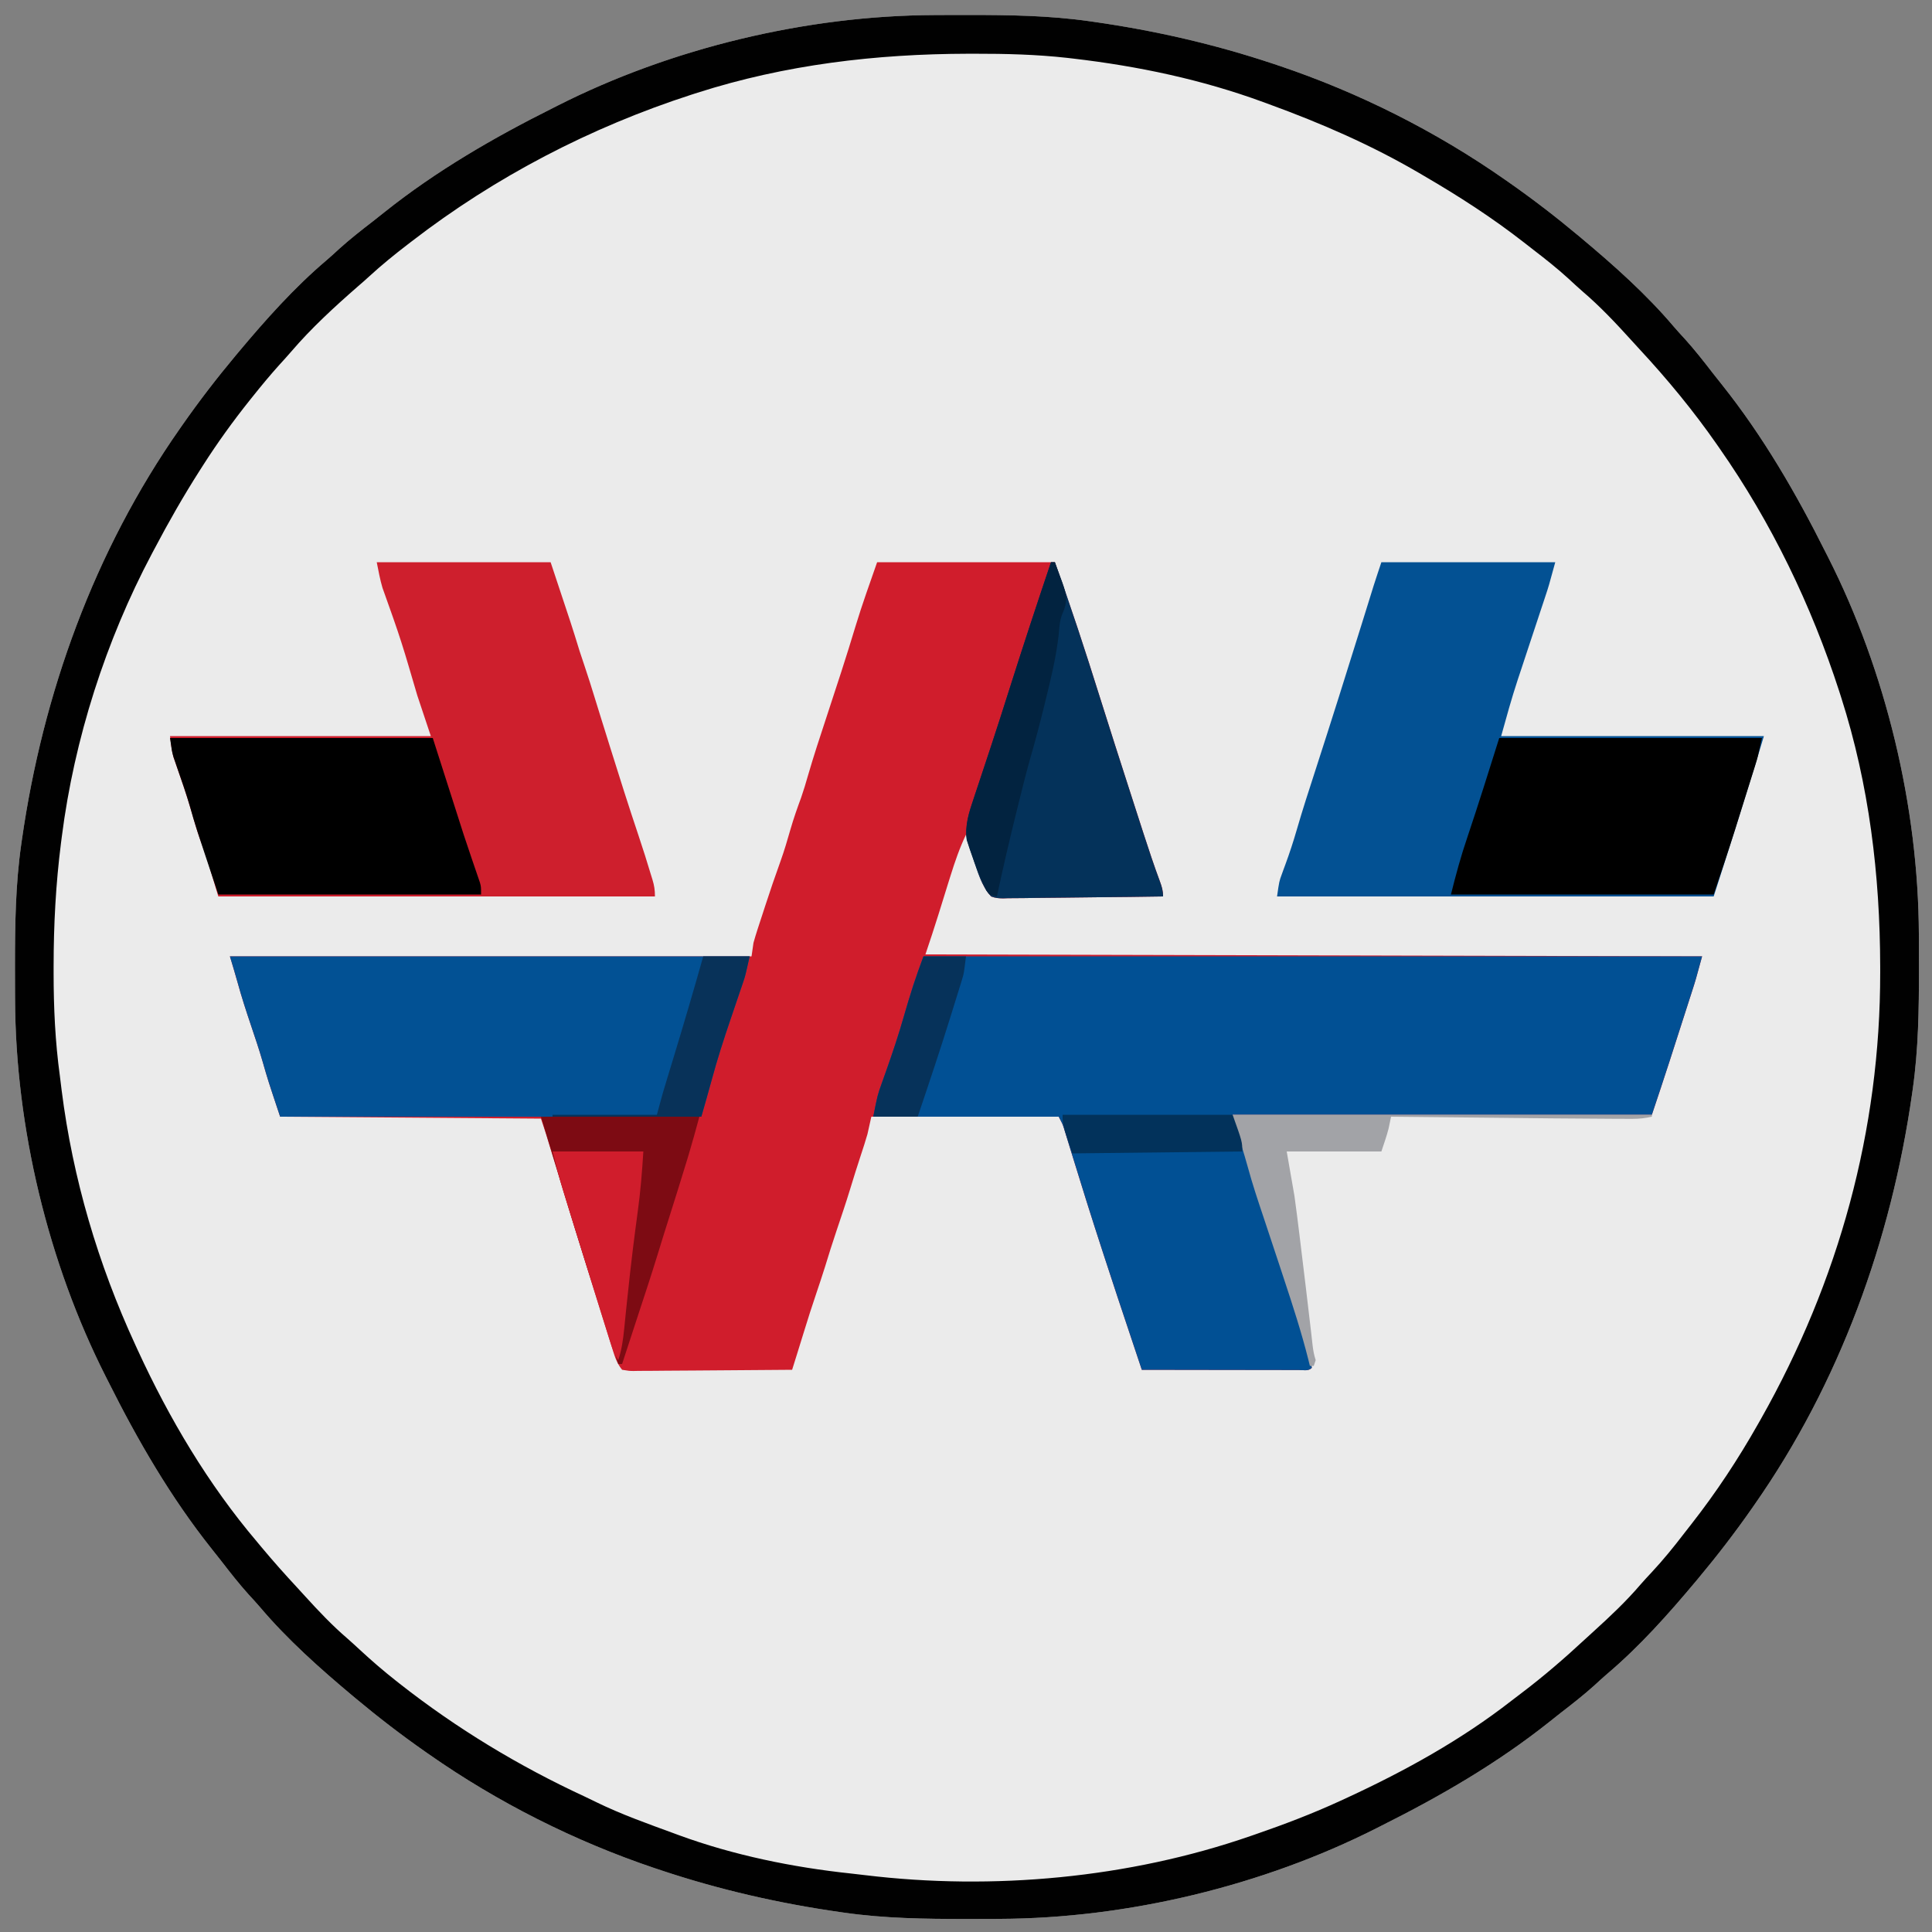 <?xml version="1.0" encoding="UTF-8"?>
<svg version="1.1" xmlns="http://www.w3.org/2000/svg" width="1000" height="1000">
<rect width="100%" height="100%" fill="#808080" stroke="none"/>
<path d="M0 0 C1.245 -0.007 2.49 -0.014 3.773 -0.021 C7.769 -0.039 11.765 -0.046 15.762 -0.047 C16.785 -0.047 16.785 -0.047 17.829 -0.048 C38.842 -0.049 59.607 0.221 80.449 3.203 C81.151 3.303 81.852 3.402 82.575 3.505 C114.251 8.027 145.07 15.065 175.449 25.203 C176.525 25.561 177.601 25.92 178.709 26.289 C219.948 40.187 259.776 60.228 295.449 85.203 C296.029 85.607 296.608 86.011 297.206 86.427 C309.702 95.152 321.755 104.426 333.449 114.203 C333.971 114.638 334.492 115.073 335.029 115.521 C351.822 129.578 368.659 144.557 382.828 161.305 C384.73 163.532 386.715 165.673 388.699 167.828 C393.73 173.41 398.323 179.286 402.913 185.23 C404.515 187.288 406.14 189.327 407.77 191.363 C429.08 218.127 446.173 247.66 461.449 278.203 C461.874 279.039 462.299 279.876 462.736 280.737 C492.592 339.674 509.401 409.729 509.652 475.754 C509.659 476.999 509.666 478.244 509.674 479.527 C509.691 483.523 509.698 487.519 509.699 491.516 C509.7 492.539 509.7 492.539 509.7 493.583 C509.702 514.596 509.431 535.361 506.449 556.203 C506.35 556.905 506.25 557.606 506.148 558.329 C495.302 634.293 468.634 708.093 424.449 771.203 C424.045 771.783 423.642 772.362 423.226 772.959 C414.5 785.456 405.226 797.509 395.449 809.203 C395.014 809.725 394.579 810.246 394.131 810.783 C380.074 827.576 365.096 844.413 348.348 858.582 C346.12 860.484 343.979 862.469 341.824 864.453 C336.242 869.484 330.366 874.077 324.422 878.667 C322.364 880.269 320.326 881.894 318.289 883.523 C291.525 904.834 261.992 921.927 231.449 937.203 C230.613 937.628 229.777 938.053 228.915 938.49 C169.979 968.346 99.923 985.155 33.898 985.406 C32.653 985.413 31.408 985.42 30.126 985.428 C26.129 985.445 22.133 985.452 18.137 985.453 C17.114 985.454 17.114 985.454 16.07 985.454 C-4.943 985.455 -25.708 985.185 -46.551 982.203 C-47.252 982.104 -47.954 982.004 -48.677 981.902 C-80.352 977.379 -111.172 970.341 -141.551 960.203 C-142.627 959.845 -143.703 959.487 -144.811 959.118 C-186.049 945.219 -225.878 925.178 -261.551 900.203 C-262.13 899.799 -262.71 899.396 -263.307 898.979 C-275.804 890.254 -287.857 880.98 -299.551 871.203 C-300.072 870.768 -300.594 870.333 -301.131 869.885 C-317.923 855.828 -334.761 840.85 -348.93 824.102 C-350.832 821.874 -352.817 819.733 -354.801 817.578 C-359.832 811.996 -364.425 806.12 -369.015 800.176 C-370.617 798.118 -372.242 796.08 -373.871 794.043 C-395.181 767.279 -412.275 737.746 -427.551 707.203 C-427.976 706.367 -428.4 705.531 -428.838 704.669 C-458.694 645.732 -475.503 575.677 -475.754 509.652 C-475.761 508.407 -475.768 507.162 -475.775 505.879 C-475.793 501.883 -475.8 497.887 -475.801 493.891 C-475.801 493.209 -475.801 492.526 -475.802 491.824 C-475.803 470.811 -475.533 450.046 -472.551 429.203 C-472.451 428.502 -472.352 427.8 -472.249 427.077 C-461.403 351.113 -434.735 277.313 -390.551 214.203 C-390.147 213.624 -389.743 213.044 -389.327 212.447 C-380.602 199.95 -371.328 187.897 -361.551 176.203 C-361.116 175.682 -360.681 175.16 -360.232 174.623 C-346.176 157.83 -331.197 140.993 -314.449 126.824 C-312.222 124.922 -310.081 122.937 -307.926 120.953 C-302.344 115.922 -296.468 111.329 -290.524 106.739 C-288.466 105.137 -286.427 103.512 -284.391 101.883 C-257.626 80.573 -228.093 63.479 -197.551 48.203 C-196.715 47.778 -195.878 47.354 -195.017 46.916 C-136.08 17.06 -66.025 0.251 0 0 Z " fill="#EBEBEB" transform="translate(483.551,7.797)"/>
<path d="M0 0 C30.36 0 60.72 0 92 0 C95.78 10.71 99.539 21.413 103.125 32.188 C103.475 33.236 103.475 33.236 103.831 34.306 C107.697 45.916 111.416 57.568 115.079 69.243 C120.359 86.065 125.756 102.849 131.171 119.628 C131.867 121.788 132.563 123.948 133.258 126.109 C134.583 130.226 135.911 134.342 137.242 138.457 C137.453 139.108 137.663 139.759 137.88 140.43 C140.577 148.764 143.334 157.069 146.383 165.281 C147.389 168.028 148 170.041 148 173 C136.482 173.185 124.965 173.328 113.447 173.414 C108.098 173.456 102.75 173.513 97.402 173.604 C92.241 173.69 87.081 173.738 81.919 173.759 C79.949 173.774 77.98 173.803 76.011 173.846 C73.252 173.904 70.497 173.912 67.738 173.908 C66.923 173.937 66.109 173.966 65.27 173.995 C62.924 173.961 61.191 173.847 59 173 C55.34 169.046 53.39 164.046 51.762 158.969 C51.417 157.912 51.072 156.855 50.717 155.766 C50.377 154.688 50.037 153.61 49.688 152.5 C49.328 151.391 48.969 150.283 48.6 149.141 C47.723 146.43 46.857 143.717 46 141 C42.703 147.905 40.275 154.952 38 162.25 C37.649 163.361 37.298 164.472 36.936 165.617 C35.204 171.112 33.496 176.614 31.812 182.125 C29.655 189.119 27.315 196.056 25 203 C157.66 203.33 290.32 203.66 427 204 C423.625 216.376 423.625 216.376 422.194 220.828 C421.873 221.831 421.553 222.833 421.222 223.865 C420.885 224.911 420.547 225.957 420.199 227.035 C419.84 228.153 419.482 229.271 419.112 230.423 C418.356 232.778 417.598 235.132 416.84 237.485 C415.699 241.028 414.561 244.571 413.424 248.115 C412.683 250.422 411.941 252.729 411.199 255.035 C410.702 256.583 410.702 256.583 410.195 258.162 C407.196 267.465 404.091 276.726 401 286 C329.39 286 257.78 286 184 286 C187.63 296.89 191.26 307.78 195 319 C199 332 199 332 200.183 335.858 C202.718 344.05 205.371 352.199 208.066 360.34 C208.43 361.44 208.794 362.541 209.168 363.675 C211.433 370.529 211.433 370.529 213.71 377.38 C221.103 399.581 221.103 399.581 223.59 410.066 C223.757 410.769 223.924 411.471 224.096 412.195 C224.449 413.786 224.733 415.392 225 417 C223.2 418.8 220.75 418.12 218.354 418.124 C217.14 418.119 217.14 418.119 215.9 418.114 C215.051 418.114 214.203 418.114 213.328 418.114 C210.509 418.113 207.69 418.105 204.871 418.098 C202.922 418.096 200.973 418.094 199.024 418.093 C193.883 418.09 188.742 418.08 183.601 418.069 C178.36 418.058 173.118 418.054 167.877 418.049 C157.585 418.038 147.292 418.021 137 418 C123.471 377.482 123.471 377.482 117.625 359.562 C117.322 358.634 117.018 357.706 116.706 356.75 C111.093 339.559 105.688 322.305 100.391 305.014 C100.11 304.101 99.829 303.188 99.54 302.247 C99.016 300.545 98.495 298.843 97.978 297.14 C97.746 296.386 97.514 295.632 97.274 294.855 C97.075 294.203 96.876 293.551 96.671 292.88 C95.898 290.596 95.898 290.596 94 287 C61.99 287 29.98 287 -3 287 C-3.66 289.97 -4.32 292.94 -5 296 C-5.499 297.754 -6.022 299.501 -6.586 301.234 C-6.875 302.131 -7.163 303.027 -7.461 303.951 C-7.762 304.874 -8.064 305.798 -8.375 306.75 C-9.01 308.716 -9.644 310.682 -10.277 312.648 C-10.579 313.581 -10.88 314.514 -11.191 315.476 C-12.139 318.433 -13.044 321.401 -13.938 324.375 C-16.17 331.701 -18.641 338.947 -21.076 346.208 C-23.12 352.316 -25.084 358.438 -26.941 364.605 C-28.393 369.26 -29.949 373.878 -31.5 378.5 C-33.737 385.169 -35.928 391.843 -37.959 398.578 C-39.158 402.521 -40.386 406.454 -41.617 410.387 C-41.847 411.122 -42.077 411.857 -42.314 412.615 C-42.876 414.41 -43.438 416.205 -44 418 C-55.422 418.116 -66.844 418.205 -78.266 418.259 C-83.569 418.285 -88.873 418.321 -94.176 418.377 C-99.292 418.431 -104.407 418.461 -109.523 418.474 C-111.477 418.484 -113.432 418.502 -115.386 418.529 C-118.118 418.565 -120.849 418.57 -123.581 418.568 C-124.393 418.586 -125.205 418.604 -126.042 418.622 C-128.298 418.601 -128.298 418.601 -132 418 C-135.034 414.386 -136.161 409.942 -137.539 405.477 C-137.777 404.723 -138.015 403.97 -138.261 403.194 C-139.055 400.673 -139.84 398.149 -140.625 395.625 C-141.189 393.829 -141.753 392.033 -142.317 390.237 C-144.223 384.161 -146.112 378.081 -148 372 C-148.351 370.869 -148.703 369.738 -149.065 368.573 C-156.018 346.188 -162.964 323.799 -169.749 301.362 C-170.016 300.48 -170.284 299.599 -170.559 298.69 C-170.79 297.926 -171.021 297.161 -171.259 296.374 C-172.134 293.57 -173.071 290.786 -174 288 C-240.825 287.505 -240.825 287.505 -309 287 C-315.279 268.164 -315.279 268.164 -318.038 258.569 C-319.867 252.256 -321.962 246.039 -324.062 239.812 C-326.592 232.314 -329.026 224.83 -331.113 217.195 C-332.339 212.777 -333.682 208.392 -335 204 C-245.9 204 -156.8 204 -65 204 C-64.67 201.69 -64.34 199.38 -64 197 C-63.36 194.696 -62.666 192.407 -61.926 190.133 C-61.721 189.5 -61.517 188.868 -61.306 188.217 C-60.648 186.184 -59.98 184.155 -59.312 182.125 C-58.854 180.718 -58.396 179.311 -57.939 177.904 C-55.398 170.119 -52.771 162.372 -49.98 154.673 C-48.027 149.23 -46.41 143.718 -44.823 138.161 C-43.22 132.598 -41.303 127.187 -39.307 121.752 C-38.017 118.048 -36.9 114.318 -35.828 110.547 C-32.899 100.428 -29.597 90.436 -26.299 80.432 C-21.085 64.614 -15.877 48.798 -11.091 32.845 C-7.727 21.758 -3.82 10.981 0 0 Z " fill="#D01D2C" transform="translate(454,291)"/>
<path d="M0 0 C1.245 -0.007 2.49 -0.014 3.773 -0.021 C7.769 -0.039 11.765 -0.046 15.762 -0.047 C16.785 -0.047 16.785 -0.047 17.829 -0.048 C38.842 -0.049 59.607 0.221 80.449 3.203 C81.151 3.303 81.852 3.402 82.575 3.505 C114.251 8.027 145.07 15.065 175.449 25.203 C176.525 25.561 177.601 25.92 178.709 26.289 C219.948 40.187 259.776 60.228 295.449 85.203 C296.029 85.607 296.608 86.011 297.206 86.427 C309.702 95.152 321.755 104.426 333.449 114.203 C333.971 114.638 334.492 115.073 335.029 115.521 C351.822 129.578 368.659 144.557 382.828 161.305 C384.73 163.532 386.715 165.673 388.699 167.828 C393.73 173.41 398.323 179.286 402.913 185.23 C404.515 187.288 406.14 189.327 407.77 191.363 C429.08 218.127 446.173 247.66 461.449 278.203 C461.874 279.039 462.299 279.876 462.736 280.737 C492.592 339.674 509.401 409.729 509.652 475.754 C509.659 476.999 509.666 478.244 509.674 479.527 C509.691 483.523 509.698 487.519 509.699 491.516 C509.7 492.539 509.7 492.539 509.7 493.583 C509.702 514.596 509.431 535.361 506.449 556.203 C506.35 556.905 506.25 557.606 506.148 558.329 C495.302 634.293 468.634 708.093 424.449 771.203 C424.045 771.783 423.642 772.362 423.226 772.959 C414.5 785.456 405.226 797.509 395.449 809.203 C395.014 809.725 394.579 810.246 394.131 810.783 C380.074 827.576 365.096 844.413 348.348 858.582 C346.12 860.484 343.979 862.469 341.824 864.453 C336.242 869.484 330.366 874.077 324.422 878.667 C322.364 880.269 320.326 881.894 318.289 883.523 C291.525 904.834 261.992 921.927 231.449 937.203 C230.613 937.628 229.777 938.053 228.915 938.49 C169.979 968.346 99.923 985.155 33.898 985.406 C32.653 985.413 31.408 985.42 30.126 985.428 C26.129 985.445 22.133 985.452 18.137 985.453 C17.114 985.454 17.114 985.454 16.07 985.454 C-4.943 985.455 -25.708 985.185 -46.551 982.203 C-47.252 982.104 -47.954 982.004 -48.677 981.902 C-80.352 977.379 -111.172 970.341 -141.551 960.203 C-142.627 959.845 -143.703 959.487 -144.811 959.118 C-186.049 945.219 -225.878 925.178 -261.551 900.203 C-262.13 899.799 -262.71 899.396 -263.307 898.979 C-275.804 890.254 -287.857 880.98 -299.551 871.203 C-300.072 870.768 -300.594 870.333 -301.131 869.885 C-317.923 855.828 -334.761 840.85 -348.93 824.102 C-350.832 821.874 -352.817 819.733 -354.801 817.578 C-359.832 811.996 -364.425 806.12 -369.015 800.176 C-370.617 798.118 -372.242 796.08 -373.871 794.043 C-395.181 767.279 -412.275 737.746 -427.551 707.203 C-427.976 706.367 -428.4 705.531 -428.838 704.669 C-458.694 645.732 -475.503 575.677 -475.754 509.652 C-475.761 508.407 -475.768 507.162 -475.775 505.879 C-475.793 501.883 -475.8 497.887 -475.801 493.891 C-475.801 493.209 -475.801 492.526 -475.802 491.824 C-475.803 470.811 -475.533 450.046 -472.551 429.203 C-472.451 428.502 -472.352 427.8 -472.249 427.077 C-461.403 351.113 -434.735 277.313 -390.551 214.203 C-390.147 213.624 -389.743 213.044 -389.327 212.447 C-380.602 199.95 -371.328 187.897 -361.551 176.203 C-361.116 175.682 -360.681 175.16 -360.232 174.623 C-346.176 157.83 -331.197 140.993 -314.449 126.824 C-312.222 124.922 -310.081 122.937 -307.926 120.953 C-302.344 115.922 -296.468 111.329 -290.524 106.739 C-288.466 105.137 -286.427 103.512 -284.391 101.883 C-257.626 80.573 -228.093 63.479 -197.551 48.203 C-196.715 47.778 -195.878 47.354 -195.017 46.916 C-136.08 17.06 -66.025 0.251 0 0 Z M-122.551 40.203 C-123.563 40.526 -124.574 40.849 -125.617 41.182 C-177.875 58.1 -227.054 83.636 -270.551 117.203 C-271.175 117.682 -271.799 118.16 -272.442 118.653 C-279.308 123.924 -285.967 129.314 -292.344 135.176 C-294.279 136.954 -296.245 138.679 -298.238 140.391 C-310.323 150.931 -322.348 161.959 -332.781 174.152 C-334.789 176.479 -336.855 178.745 -338.926 181.016 C-343.653 186.268 -348.147 191.679 -352.551 197.203 C-353.068 197.848 -353.585 198.493 -354.118 199.157 C-362.892 210.123 -370.997 221.364 -378.551 233.203 C-379.075 234.022 -379.6 234.84 -380.14 235.683 C-388.555 248.87 -396.269 262.361 -403.551 276.203 C-404.007 277.059 -404.462 277.915 -404.932 278.796 C-428.817 323.842 -445.097 374.637 -451.551 425.203 C-451.692 426.297 -451.833 427.391 -451.979 428.519 C-454.687 449.849 -455.788 470.839 -455.801 492.328 C-455.802 493.481 -455.803 494.633 -455.804 495.821 C-455.793 513.838 -454.996 531.339 -452.551 549.203 C-452.244 551.67 -451.939 554.138 -451.637 556.605 C-445.87 602.272 -432.811 646.403 -413.551 688.203 C-413.095 689.199 -412.639 690.194 -412.169 691.22 C-395.889 726.558 -375.782 760.472 -350.551 790.203 C-349.68 791.247 -348.811 792.291 -347.941 793.336 C-342.125 800.302 -336.114 807.053 -329.939 813.702 C-328.516 815.24 -327.104 816.789 -325.695 818.34 C-318.722 826.013 -311.677 833.467 -303.805 840.23 C-301.591 842.168 -299.429 844.154 -297.274 846.155 C-291.227 851.761 -285.029 857.096 -278.551 862.203 C-277.947 862.68 -277.343 863.156 -276.72 863.647 C-247.093 886.923 -215.017 906.31 -180.84 922.132 C-178.854 923.061 -176.885 924.016 -174.922 924.992 C-161.883 931.368 -148.163 936.208 -134.551 941.203 C-133.777 941.49 -133.003 941.776 -132.206 942.071 C-103.926 952.451 -73.122 958.743 -43.229 961.915 C-40.713 962.186 -38.202 962.482 -35.691 962.789 C30.266 970.777 100.816 964.333 163.574 942.578 C164.463 942.272 165.351 941.966 166.267 941.651 C181.289 936.467 196.01 930.867 210.449 924.203 C211.613 923.667 212.777 923.131 213.976 922.579 C243.802 908.771 272.693 892.82 298.675 872.581 C300.394 871.246 302.125 869.931 303.863 868.621 C315.435 859.876 326.333 850.449 336.957 840.583 C338.468 839.185 339.99 837.8 341.516 836.418 C349.931 828.786 358.169 821.024 365.555 812.375 C367.423 810.233 369.352 808.156 371.295 806.082 C377.303 799.646 382.783 792.898 388.135 785.912 C389.368 784.308 390.619 782.718 391.871 781.129 C404.774 764.662 416.154 747.409 426.449 729.203 C426.957 728.309 427.465 727.414 427.988 726.493 C468.158 655.352 489.733 577.282 489.637 495.516 C489.636 494.482 489.635 493.448 489.634 492.382 C489.541 445.064 483.907 398.402 469.449 353.203 C469.126 352.191 468.803 351.18 468.47 350.137 C454.035 305.547 433.344 262.637 406.449 224.203 C406.051 223.629 405.652 223.055 405.242 222.463 C393.007 204.859 379.406 188.392 364.824 172.691 C363.44 171.193 362.068 169.684 360.699 168.172 C352.718 159.362 344.579 150.717 335.52 142.996 C333.066 140.872 330.702 138.661 328.324 136.453 C322.519 131.161 316.413 126.328 310.187 121.542 C308.54 120.273 306.901 118.992 305.266 117.707 C288.776 104.841 271.524 93.729 253.449 83.203 C252.665 82.742 251.881 82.281 251.073 81.806 C226.392 67.346 200.279 55.981 173.449 46.203 C172.382 45.81 171.314 45.417 170.214 45.012 C138.366 33.342 105.542 26.443 71.887 22.516 C70.866 22.396 69.845 22.277 68.793 22.154 C52.805 20.375 36.956 19.998 20.887 20.016 C19.257 20.017 19.257 20.017 17.595 20.018 C-30.077 20.107 -77.003 25.633 -122.551 40.203 Z " fill="#010101" transform="translate(483.551,7.797)"/>
<path d="M0 0 C132.99 0 265.98 0 403 0 C399.625 12.376 399.625 12.376 398.194 16.828 C397.873 17.831 397.553 18.833 397.222 19.865 C396.716 21.434 396.716 21.434 396.199 23.035 C395.84 24.153 395.482 25.271 395.112 26.423 C394.356 28.778 393.598 31.132 392.84 33.485 C391.699 37.028 390.561 40.571 389.424 44.115 C388.683 46.422 387.941 48.729 387.199 51.035 C386.868 52.067 386.536 53.099 386.195 54.162 C383.196 63.465 380.091 72.726 377 82 C305.39 82 233.78 82 160 82 C165.445 98.335 165.445 98.335 171 115 C175 128 175 128 176.183 131.858 C178.718 140.05 181.371 148.199 184.066 156.34 C184.43 157.44 184.794 158.541 185.168 159.675 C187.433 166.529 187.433 166.529 189.71 173.38 C197.103 195.581 197.103 195.581 199.59 206.066 C199.757 206.769 199.924 207.471 200.096 208.195 C200.449 209.786 200.733 211.392 201 213 C199.2 214.8 196.75 214.12 194.354 214.124 C193.545 214.121 192.735 214.117 191.9 214.114 C191.051 214.114 190.203 214.114 189.328 214.114 C186.509 214.113 183.69 214.105 180.871 214.098 C178.922 214.096 176.973 214.094 175.024 214.093 C169.883 214.09 164.742 214.08 159.601 214.069 C154.36 214.058 149.118 214.054 143.877 214.049 C133.585 214.038 123.292 214.021 113 214 C99.471 173.482 99.471 173.482 93.625 155.562 C93.322 154.634 93.018 153.706 92.706 152.75 C87.093 135.559 81.688 118.305 76.391 101.014 C76.11 100.101 75.829 99.188 75.54 98.247 C75.016 96.545 74.495 94.843 73.978 93.14 C73.746 92.386 73.514 91.632 73.274 90.855 C73.075 90.203 72.876 89.551 72.671 88.88 C71.898 86.596 71.898 86.596 70 83 C38.32 83 6.64 83 -26 83 C-23.753 71.763 -23.753 71.763 -21.793 66.277 C-21.374 65.088 -20.954 63.898 -20.522 62.673 C-20.082 61.44 -19.641 60.207 -19.188 58.938 C-15.903 49.618 -12.774 40.293 -10.078 30.785 C-8.918 26.714 -7.694 22.667 -6.438 18.625 C-6.065 17.421 -5.692 16.217 -5.309 14.977 C-3.653 9.945 -1.81 4.978 0 0 Z " fill="#015094" transform="translate(478,495)"/>
<path d="M0 0 C29.7 0 59.4 0 90 0 C101 33 101 33 105 46 C105.822 48.504 106.653 51.005 107.5 53.5 C109.414 59.185 111.226 64.894 112.973 70.633 C114.111 74.365 115.272 78.089 116.438 81.812 C116.649 82.488 116.861 83.164 117.079 83.861 C117.508 85.233 117.938 86.606 118.368 87.978 C119.172 90.552 119.974 93.126 120.775 95.701 C125.57 111.082 130.45 126.431 135.574 141.706 C137.828 148.439 139.97 155.196 142 162 C142.338 163.089 142.338 163.089 142.684 164.199 C143.642 167.351 144 169.641 144 173 C69.42 173 -5.16 173 -82 173 C-83.98 166.4 -85.96 159.8 -88 153 C-89.882 147.719 -89.882 147.719 -91.797 142.449 C-93.34 138.026 -94.625 133.542 -95.906 129.039 C-98.11 121.395 -100.696 113.881 -103.322 106.374 C-103.654 105.403 -103.986 104.433 -104.328 103.434 C-104.626 102.578 -104.924 101.723 -105.231 100.842 C-106.187 97.307 -106.546 93.633 -107 90 C-62.45 90 -17.9 90 28 90 C24.535 79.605 24.535 79.605 21 69 C19.509 63.994 18.027 58.99 16.575 53.974 C14.182 45.761 11.589 37.637 8.754 29.566 C8.353 28.423 7.951 27.279 7.538 26.101 C6.739 23.836 5.934 21.572 5.122 19.311 C4.748 18.252 4.374 17.193 3.988 16.102 C3.654 15.167 3.319 14.231 2.974 13.268 C1.679 8.924 0.889 4.444 0 0 Z " fill="#CE1F2D" transform="translate(195,291)"/>
<path d="M0 0 C29.7 0 59.4 0 90 0 C86.626 12.37 86.626 12.37 84.903 17.563 C84.519 18.725 84.135 19.887 83.739 21.085 C83.333 22.306 82.926 23.527 82.508 24.785 C82.075 26.094 81.643 27.403 81.211 28.712 C79.399 34.204 77.579 39.695 75.757 45.184 C74.635 48.568 73.517 51.952 72.401 55.337 C71.784 57.207 71.161 59.075 70.539 60.942 C67.364 70.574 64.724 80.193 62 90 C106.88 90 151.76 90 198 90 C194.624 101.255 194.624 101.255 193.409 105.145 C193.135 106.024 192.861 106.904 192.578 107.81 C192.147 109.19 192.147 109.19 191.707 110.598 C191.397 111.59 191.088 112.582 190.768 113.604 C190.114 115.699 189.459 117.794 188.804 119.889 C187.831 123.002 186.86 126.115 185.889 129.229 C185.245 131.289 184.601 133.35 183.957 135.41 C183.68 136.3 183.402 137.189 183.116 138.106 C179.471 149.757 175.721 161.372 172 173 C97.42 173 22.84 173 -54 173 C-52.877 165.136 -52.877 165.136 -51.547 161.539 C-51.257 160.736 -50.967 159.933 -50.668 159.105 C-50.365 158.287 -50.062 157.468 -49.75 156.625 C-47.533 150.609 -45.547 144.563 -43.77 138.402 C-40.764 128.007 -37.408 117.728 -34.071 107.435 C-25.914 82.261 -17.963 57.025 -10.1 31.758 C-9.474 29.745 -8.847 27.732 -8.22 25.719 C-7.456 23.262 -6.692 20.805 -5.929 18.347 C-5.587 17.245 -5.244 16.143 -4.891 15.008 C-4.597 14.06 -4.302 13.112 -3.999 12.135 C-2.706 8.077 -1.347 4.04 0 0 Z " fill="#035193" transform="translate(715,291)"/>
<path d="M0 0 C88.77 0 177.54 0 269 0 C266.751 10.122 266.751 10.122 265.567 13.592 C265.171 14.765 265.171 14.765 264.767 15.962 C264.487 16.777 264.207 17.593 263.918 18.434 C263.622 19.31 263.326 20.187 263.021 21.091 C261.77 24.793 260.509 28.493 259.249 32.192 C255.615 42.875 252.15 53.551 249.232 64.453 C247.552 70.653 245.765 76.824 244 83 C172.06 83 100.12 83 26 83 C19.721 64.164 19.721 64.164 16.962 54.569 C15.133 48.256 13.038 42.039 10.938 35.812 C8.408 28.314 5.974 20.83 3.887 13.195 C2.661 8.777 1.318 4.392 0 0 Z " fill="#025194" transform="translate(119,495)"/>
<path d="M0 0 C44.88 0 89.76 0 136 0 C133.75 10.127 133.75 10.127 132.523 14.047 C132.249 14.93 131.974 15.813 131.692 16.722 C131.253 18.115 131.253 18.115 130.805 19.535 C130.494 20.531 130.182 21.527 129.862 22.553 C129.203 24.658 128.542 26.764 127.88 28.868 C126.895 32 125.916 35.134 124.938 38.268 C124.289 40.336 123.641 42.404 122.992 44.473 C122.712 45.37 122.431 46.268 122.142 47.193 C118.573 58.513 114.755 69.736 111 81 C66.12 81 21.24 81 -25 81 C-22.428 70.711 -19.848 61.137 -16.438 51.188 C-10.731 34.2 -5.373 17.096 0 0 Z " fill="#000000" transform="translate(776,382)"/>
<path d="M0 0 C44.88 0 89.76 0 136 0 C141.28 16.5 146.56 33 152 50 C156.171 62.446 156.171 62.446 160.428 74.861 C161 77 161 77 161 81 C116.12 81 71.24 81 25 81 C13.169 45.506 13.169 45.506 10.254 35.191 C8.305 28.48 5.966 21.882 3.677 15.281 C3.345 14.309 3.014 13.337 2.672 12.336 C2.374 11.475 2.076 10.615 1.769 9.728 C1 7 1 7 0 0 Z " fill="#000000" transform="translate(88,382)"/>
<path d="M0 0 C0.66 0 1.32 0 2 0 C10.279 22.88 17.796 46.03 25.079 69.243 C30.359 86.065 35.756 102.849 41.171 119.628 C41.867 121.788 42.563 123.948 43.258 126.109 C44.583 130.226 45.911 134.342 47.242 138.457 C47.453 139.108 47.663 139.759 47.88 140.43 C50.577 148.764 53.334 157.069 56.383 165.281 C57.389 168.028 58 170.041 58 173 C46.482 173.185 34.965 173.328 23.447 173.414 C18.098 173.456 12.75 173.513 7.402 173.604 C2.241 173.69 -2.919 173.738 -8.081 173.759 C-10.051 173.774 -12.02 173.803 -13.989 173.846 C-16.748 173.904 -19.503 173.912 -22.262 173.908 C-23.077 173.937 -23.891 173.966 -24.73 173.995 C-27.076 173.961 -28.809 173.847 -31 173 C-36.038 167.54 -38.084 159.964 -40.375 153.062 C-40.742 152.029 -41.11 150.996 -41.488 149.932 C-41.83 148.914 -42.171 147.896 -42.523 146.848 C-42.832 145.94 -43.141 145.033 -43.458 144.098 C-44.76 136.653 -42.529 129.72 -40.148 122.711 C-39.858 121.831 -39.567 120.951 -39.268 120.044 C-38.64 118.145 -38.008 116.247 -37.372 114.351 C-35.648 109.204 -33.952 104.049 -32.25 98.895 C-31.897 97.829 -31.544 96.763 -31.181 95.665 C-27.809 85.467 -24.549 75.235 -21.305 64.997 C-14.415 43.259 -7.283 21.608 0 0 Z " fill="#04325A" transform="translate(544,291)"/>
<path d="M0 0 C27.06 0 54.12 0 82 0 C80.221 6.524 78.447 13.028 76.5 19.5 C76.257 20.309 76.014 21.118 75.764 21.951 C72.584 32.47 69.266 42.946 65.959 53.426 C65.731 54.148 65.503 54.87 65.269 55.614 C64.813 57.059 64.357 58.504 63.9 59.948 C62.638 63.954 61.399 67.965 60.18 71.984 C56.861 82.81 53.274 93.552 49.75 104.312 C48.997 106.614 48.245 108.915 47.492 111.217 C45.663 116.812 43.832 122.406 42 128 C41.34 128 40.68 128 40 128 C39.82 127.436 39.641 126.873 39.456 126.292 C38.555 123.465 37.653 120.639 36.75 117.812 C36.394 116.695 36.037 115.578 35.67 114.427 C33.593 107.93 31.494 101.443 29.359 94.965 C21.359 70.635 13.918 46.147 6.586 21.609 C4.428 14.393 2.215 7.199 0 0 Z " fill="#7D0B13" transform="translate(280,578)"/>
<path d="M0 0 C71.61 0 143.22 0 217 0 C217 0.33 217 0.66 217 1 C213.606 1.764 210.483 2.124 207.007 2.115 C205.986 2.115 204.965 2.114 203.913 2.113 C202.202 2.104 202.202 2.104 200.457 2.094 C199.217 2.09 197.977 2.087 196.699 2.083 C175.862 2.009 155.025 1.754 134.189 1.536 C128.288 1.475 122.387 1.415 116.486 1.355 C104.991 1.239 93.495 1.12 82 1 C81.89 1.545 81.781 2.091 81.668 2.652 C81.43 3.783 81.43 3.783 81.188 4.938 C80.961 6.034 80.961 6.034 80.73 7.152 C79.702 11.163 78.309 15.072 77 19 C60.83 19 44.66 19 28 19 C29.32 26.59 30.64 34.18 32 42 C32.903 48.623 33.77 55.24 34.562 61.875 C34.775 63.615 34.987 65.356 35.2 67.096 C35.715 71.308 36.223 75.521 36.728 79.734 C37.12 83.001 37.517 86.268 37.914 89.535 C38.827 97.082 39.734 104.63 40.59 112.184 C40.681 112.982 40.772 113.781 40.866 114.604 C41.032 116.058 41.195 117.513 41.354 118.969 C41.677 121.806 42.093 124.279 43 127 C42.67 127.99 42.34 128.98 42 130 C41.34 130 40.68 130 40 130 C39.736 128.929 39.472 127.857 39.201 126.753 C35.652 112.661 31.193 98.915 26.625 85.125 C25.888 82.884 25.151 80.643 24.414 78.402 C21.634 69.952 18.845 61.505 16.011 53.073 C13.121 44.468 10.251 35.889 7.875 27.125 C5.777 19.572 3.456 12.143 0.883 4.738 C0 2 0 2 0 0 Z " fill="#A2A3A7" transform="translate(638,577)"/>
<path d="M0 0 C0.66 0 1.32 0 2 0 C3.01 2.726 4.008 5.455 5 8.188 C5.286 8.956 5.572 9.725 5.867 10.518 C8.241 17.102 8.729 20.544 5.731 27.079 C4.407 30.558 4.289 34.194 3.938 37.875 C2.6 49.471 -0.144 60.688 -2.938 72 C-3.263 73.324 -3.263 73.324 -3.595 74.674 C-5.889 83.967 -8.311 93.201 -10.984 102.393 C-13.112 109.948 -14.978 117.572 -16.875 125.188 C-17.092 126.056 -17.309 126.925 -17.533 127.82 C-21.28 142.826 -24.783 157.871 -28 173 C-31.813 172.257 -31.813 172.257 -33.492 169.945 C-36.63 163.546 -39.185 157.071 -41.438 150.312 C-41.709 149.53 -41.98 148.747 -42.259 147.94 C-42.624 146.788 -42.624 146.788 -42.996 145.613 C-43.324 144.605 -43.324 144.605 -43.658 143.575 C-44.619 136.34 -42.452 129.493 -40.148 122.711 C-39.858 121.831 -39.567 120.951 -39.268 120.044 C-38.64 118.145 -38.008 116.247 -37.372 114.351 C-35.648 109.204 -33.952 104.049 -32.25 98.895 C-31.897 97.829 -31.544 96.763 -31.181 95.665 C-27.809 85.467 -24.549 75.235 -21.305 64.997 C-14.415 43.259 -7.283 21.608 0 0 Z " fill="#022340" transform="translate(544,291)"/>
<path d="M0 0 C15.51 0 31.02 0 47 0 C46.348 10.431 45.541 20.561 44.125 30.875 C43.761 33.597 43.402 36.32 43.043 39.043 C42.953 39.718 42.864 40.393 42.772 41.089 C41.932 47.448 41.168 53.815 40.438 60.188 C40.259 61.738 40.259 61.738 40.077 63.319 C39.423 69.074 38.807 74.832 38.219 80.594 C38.088 81.861 37.957 83.128 37.823 84.433 C37.572 86.872 37.328 89.312 37.09 91.753 C36.512 97.388 35.812 102.625 34 108 C31.847 104.77 30.937 102.03 29.777 98.328 C29.56 97.638 29.342 96.948 29.118 96.237 C28.387 93.91 27.662 91.58 26.938 89.25 C26.42 87.595 25.901 85.94 25.383 84.286 C23.914 79.591 22.453 74.893 20.994 70.196 C19.938 66.799 18.879 63.404 17.82 60.009 C15.902 53.856 13.988 47.703 12.078 41.548 C11.322 39.114 10.566 36.68 9.808 34.247 C8.732 30.788 7.66 27.328 6.59 23.867 C6.272 22.847 5.953 21.826 5.625 20.774 C3.499 13.878 1.756 7.025 0 0 Z " fill="#D01D2C" transform="translate(286,596)"/>
<path d="M0 0 C7.92 0 15.84 0 24 0 C21.751 10.122 21.751 10.122 20.567 13.592 C20.303 14.374 20.039 15.156 19.767 15.962 C19.347 17.185 19.347 17.185 18.918 18.434 C18.622 19.31 18.326 20.187 18.021 21.091 C16.77 24.793 15.509 28.493 14.249 32.192 C10.615 42.875 7.15 53.551 4.232 64.453 C2.552 70.653 0.765 76.824 -1 83 C-26.41 83 -51.82 83 -78 83 C-78 82.67 -78 82.34 -78 82 C-60.18 82 -42.36 82 -24 82 C-23.01 78.37 -22.02 74.74 -21 71 C-20.061 67.83 -19.113 64.665 -18.145 61.504 C-17.602 59.722 -17.06 57.941 -16.518 56.159 C-16.239 55.244 -15.96 54.329 -15.673 53.386 C-10.265 35.639 -5.032 17.858 0 0 Z " fill="#083259" transform="translate(364,495)"/>
<path d="M0 0 C7.26 0 14.52 0 22 0 C20.875 9.001 20.875 9.001 19.975 11.917 C19.673 12.915 19.673 12.915 19.364 13.933 C19.144 14.631 18.925 15.328 18.699 16.047 C18.35 17.183 18.35 17.183 17.994 18.343 C17.232 20.814 16.46 23.282 15.688 25.75 C15.154 27.47 14.62 29.19 14.087 30.91 C8.653 48.36 2.863 65.691 -3 83 C-10.59 83 -18.18 83 -26 83 C-23.753 71.763 -23.753 71.763 -21.793 66.277 C-21.374 65.088 -20.954 63.898 -20.522 62.673 C-20.082 61.44 -19.641 60.207 -19.188 58.938 C-15.903 49.618 -12.774 40.293 -10.078 30.785 C-7.116 20.385 -3.797 10.127 0 0 Z " fill="#06325A" transform="translate(478,495)"/>
<path d="M0 0 C29.04 0 58.08 0 88 0 C93 14 93 14 93 19 C63.96 19.33 34.92 19.66 5 20 C0 5 0 5 0 0 Z " fill="#02325B" transform="translate(550,577)"/>
</svg>
